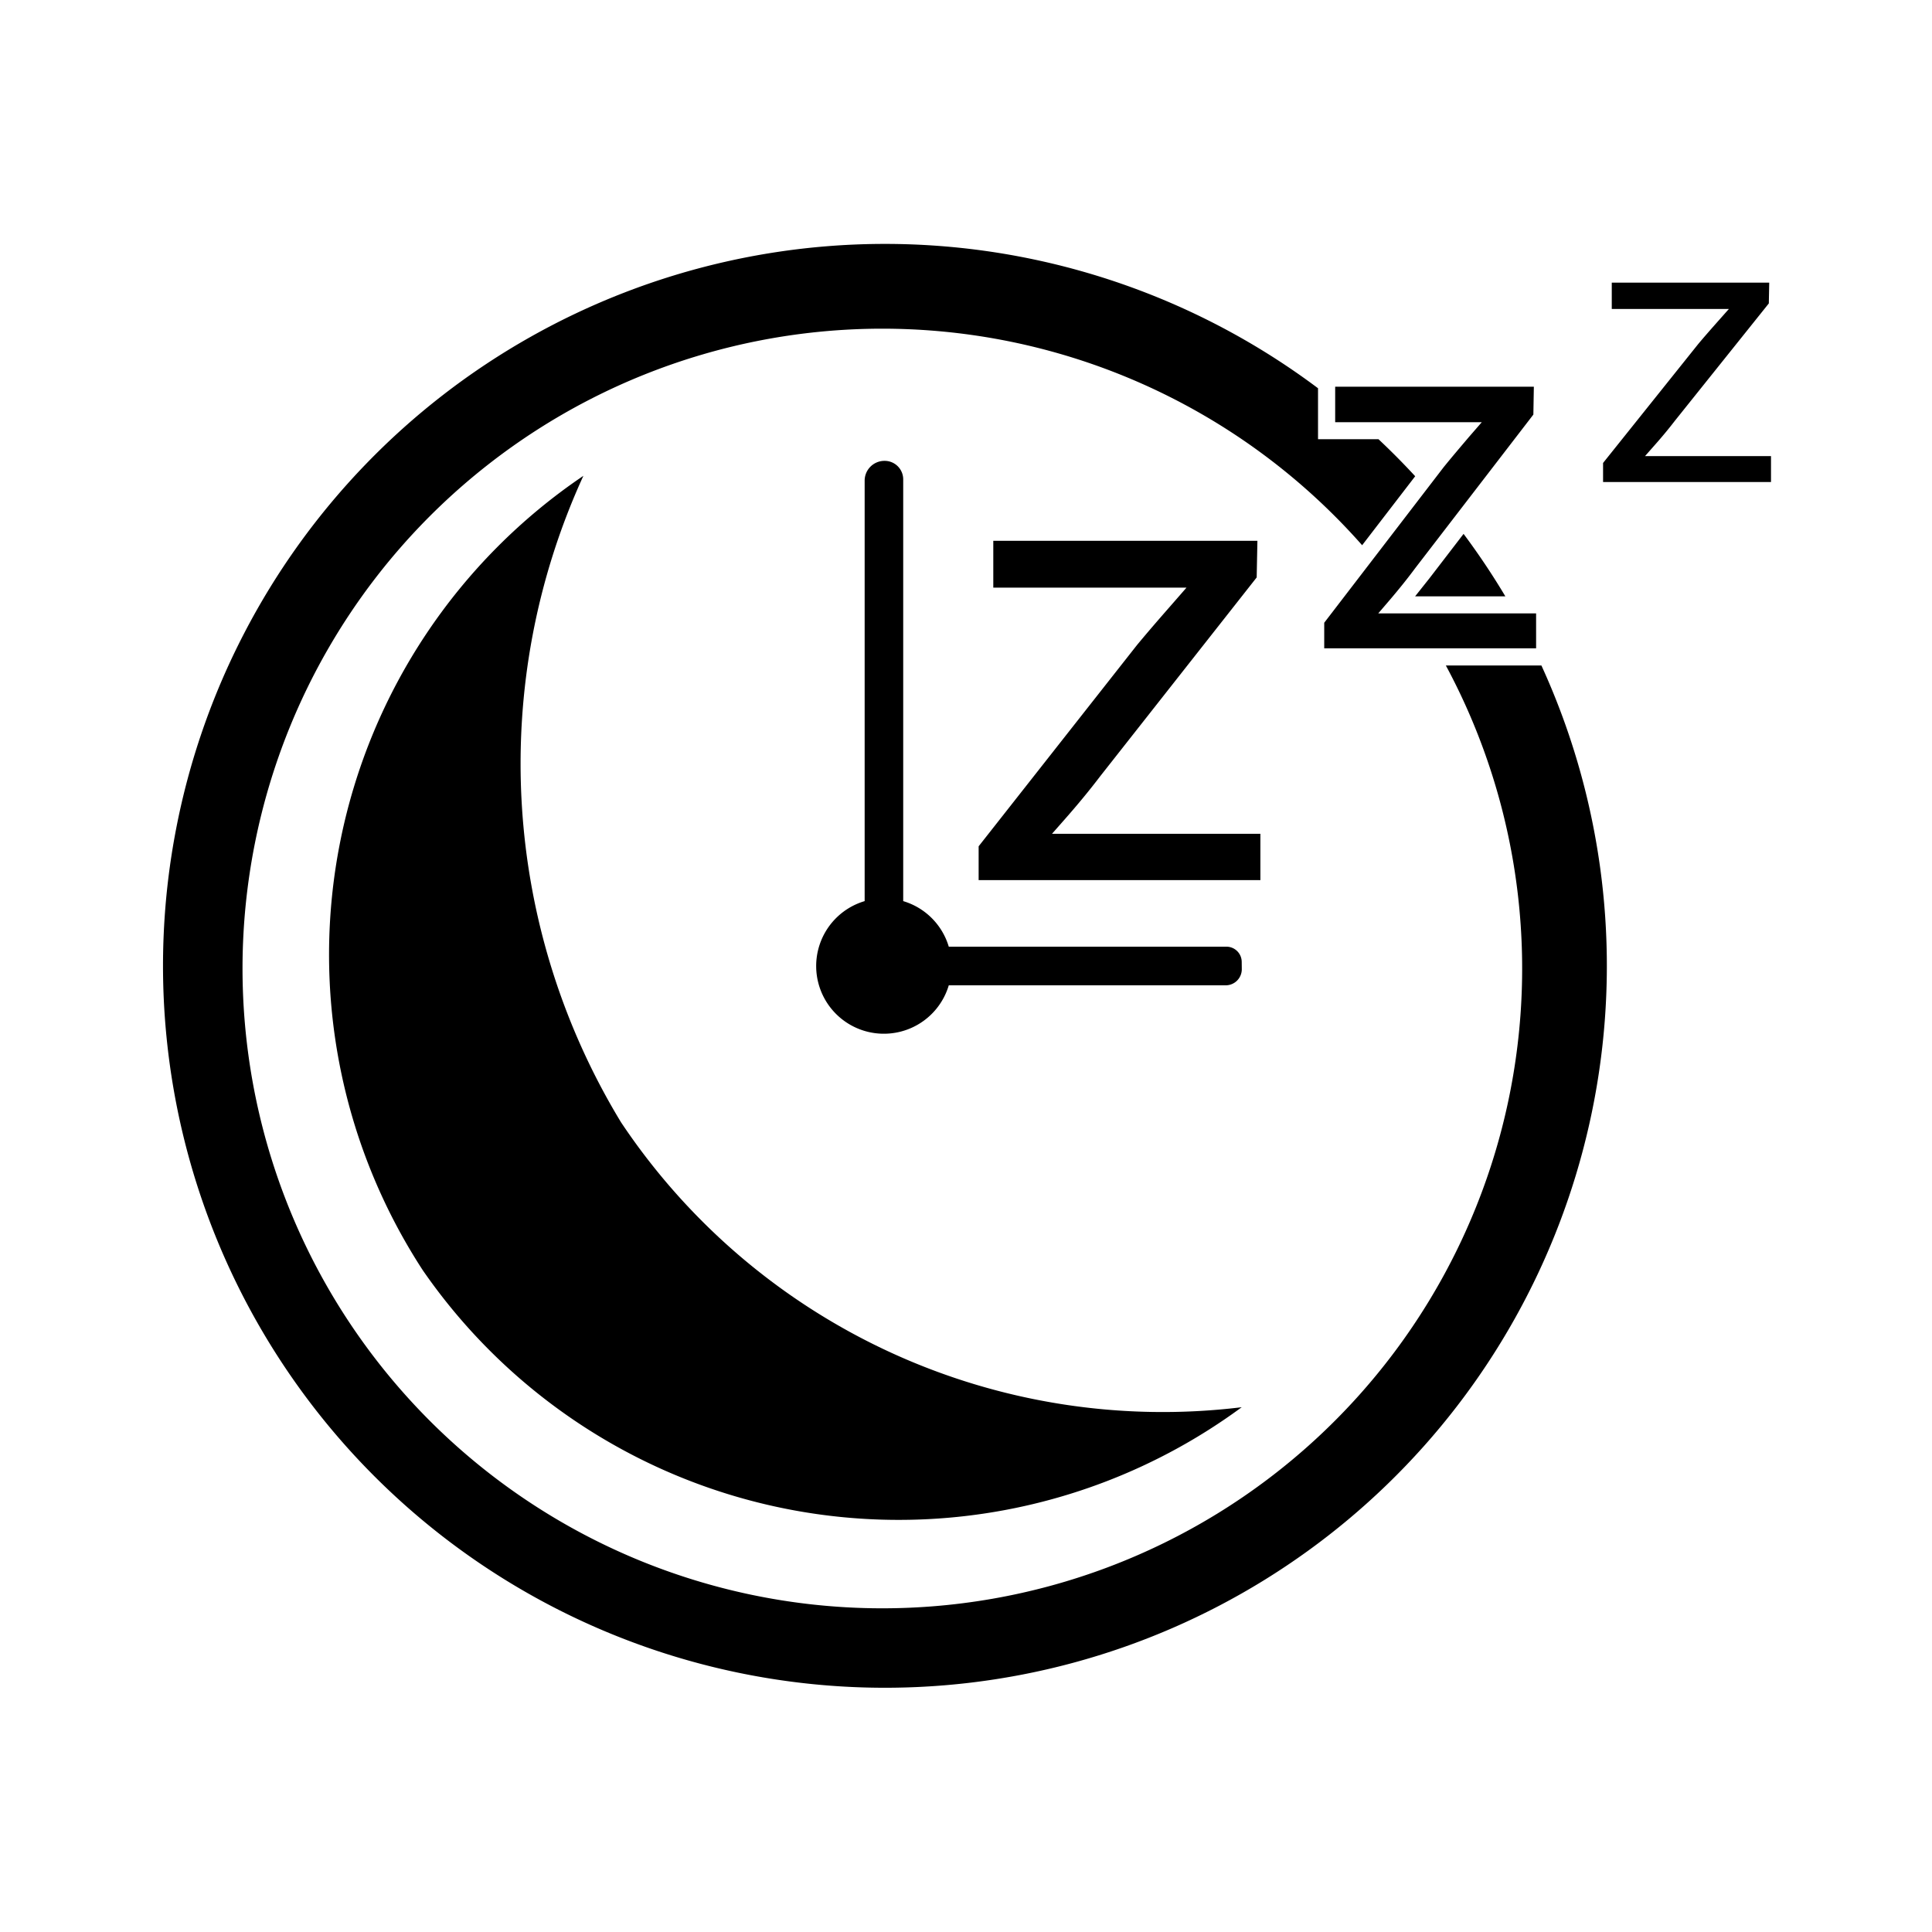 <svg xmlns="http://www.w3.org/2000/svg" width="3em" height="3em" viewBox="0 0 24 24"><path fill="currentColor" d="M18.248 5.428c-.106.125-.206.242-.314.375L16.45 7.736v.318h2.632V7.62h-1.961l.15-.175c.117-.138.216-.261.31-.388l1.467-1.907l.006-.346h-2.468v.441h1.821zm2.187.238l.155-.176c.081-.093.149-.176.216-.263l1.167-1.458l.005-.258h-1.956v.327h1.455l-.157.177c-.075.085-.149.169-.226.261l-1.18 1.475v.237H22v-.322Zm-4.778 4.692h-2.589l.155-.176c.171-.194.313-.367.447-.543l1.941-2.466l.009-.455h-3.281V7.3h2.4l-.2.229c-.141.161-.274.314-.415.484l-1.967 2.5v.42h3.5zM5.253 15.781a7.186 7.186 0 0 0 10.172 1.7a8.09 8.09 0 0 1-7.71-3.539a8.58 8.58 0 0 1-.468-8.031a7.18 7.18 0 0 0-1.994 9.87m10.172-3.832a.19.19 0 0 0-.188-.189h-3.451a.84.84 0 0 0-.566-.566V5.957a.23.23 0 0 0-.232-.232a.246.246 0 0 0-.247.247v5.222a.841.841 0 1 0 1.045 1.046h3.44a.2.2 0 0 0 .2-.2zm2.154-4.541H18.7a9 9 0 0 0-.519-.776l-.424.552zm.382.859a7.948 7.948 0 1 1-1.04-1.494l.659-.857a9 9 0 0 0-.456-.46h-.751v-.633a8.968 8.968 0 1 0 2.775 3.444z"/></svg>